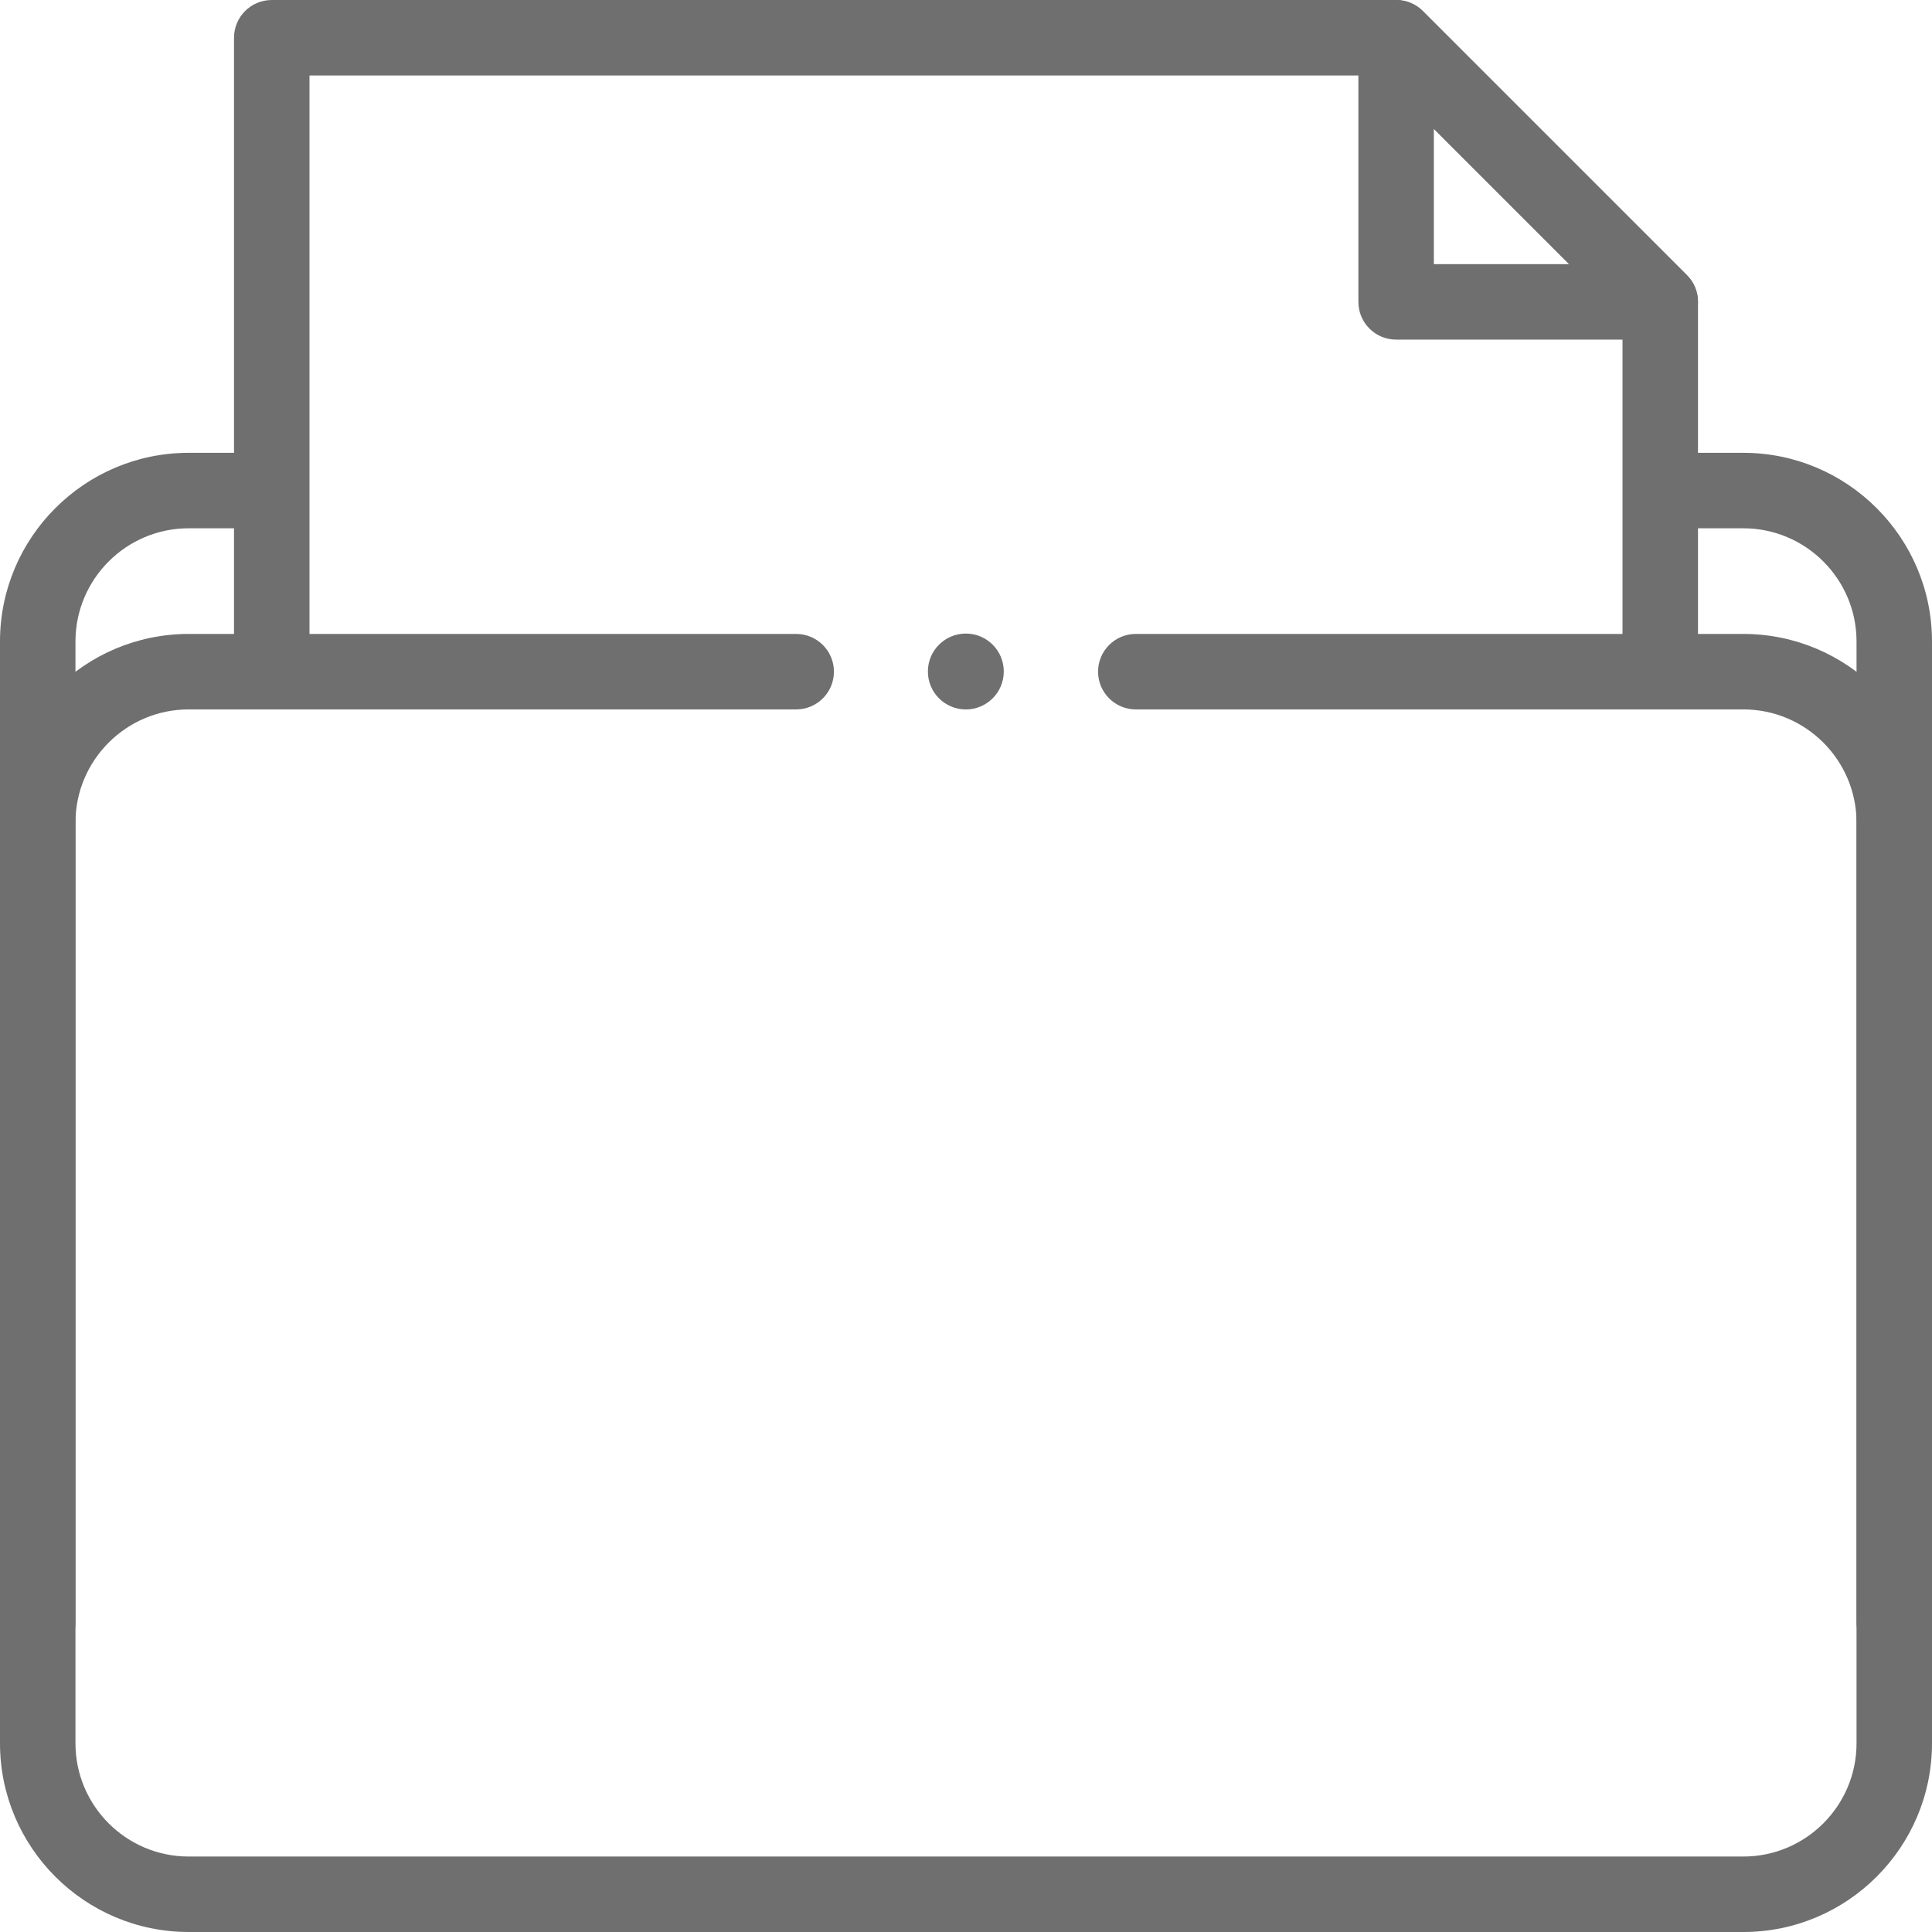 <svg id="Capa_1" enable-background="new 0 0 512 512" height="15" viewBox="0 0 512 512" width="15"
     xmlns="http://www.w3.org/2000/svg">
    <g>
        <g id="XMLID_1_">
            <path fill="#6f6f6f" d="m502 440.001c-5.522 0-10-4.477-10-10v-260c0-16.542-13.458-30-30-30h-18.499c-5.522 0-10-4.477-10-10s4.478-10 10-10h18.499c27.57 0 50 22.43 50 50v260c0 5.523-4.478 10-10 10z"/>
            <path fill="#6f6f6f" d="m10 440.001c-5.522 0-10-4.477-10-10v-260c0-27.57 22.43-50 50-50h20c5.522 0 10 4.477 10 10s-4.478 10-10 10h-20c-16.542 0-30 13.458-30 30v260c0 5.523-4.478 10-10 10z"/>
            <g id="XMLID_4_">
                <path fill="#6f6f6f" d="m439.984 188.001c-5.522 0-10-4.477-10-10v-93.86l-64.141-64.14h-283.827v158c0 5.523-4.478 10-10 10s-10-4.477-10-10v-168c0-5.523 4.478-10 10-10h297.971c2.652 0 5.195 1.054 7.071 2.929l69.998 69.998c1.875 1.875 2.929 4.419 2.929 7.071v98.002c-.001 5.523-4.478 10-10.001 10z"/>
                <path fill="#6f6f6f" d="m439.984 89.999h-69.998c-5.522 0-10-4.477-10-10v-69.998c0-4.044 2.437-7.691 6.173-9.239 3.737-1.548 8.038-.692 10.898 2.167l69.998 69.998c2.859 2.86 3.715 7.161 2.168 10.898s-5.194 6.174-9.239 6.174zm-59.998-20h35.855l-35.855-35.856z"/>
            </g>
            <path fill="#6f6f6f" d="m462 512h-412c-27.57 0-50-22.43-50-50v-243.999c0-27.57 22.43-50 50-50h161c5.522 0 10 4.477 10 10s-4.478 10-10 10h-161c-16.542 0-30 13.458-30 30v243.999c0 16.542 13.458 30 30 30h412c16.542 0 30-13.458 30-30v-243.999c0-16.542-13.458-30-30-30h-161c-5.522 0-10-4.477-10-10s4.478-10 10-10h161c27.57 0 50 22.43 50 50v243.999c0 27.57-22.43 50-50 50z"/>
        </g>
        <circle fill="#6f6f6f" cx="255.956" cy="177.956" r="10.055"/>
    </g>
</svg>